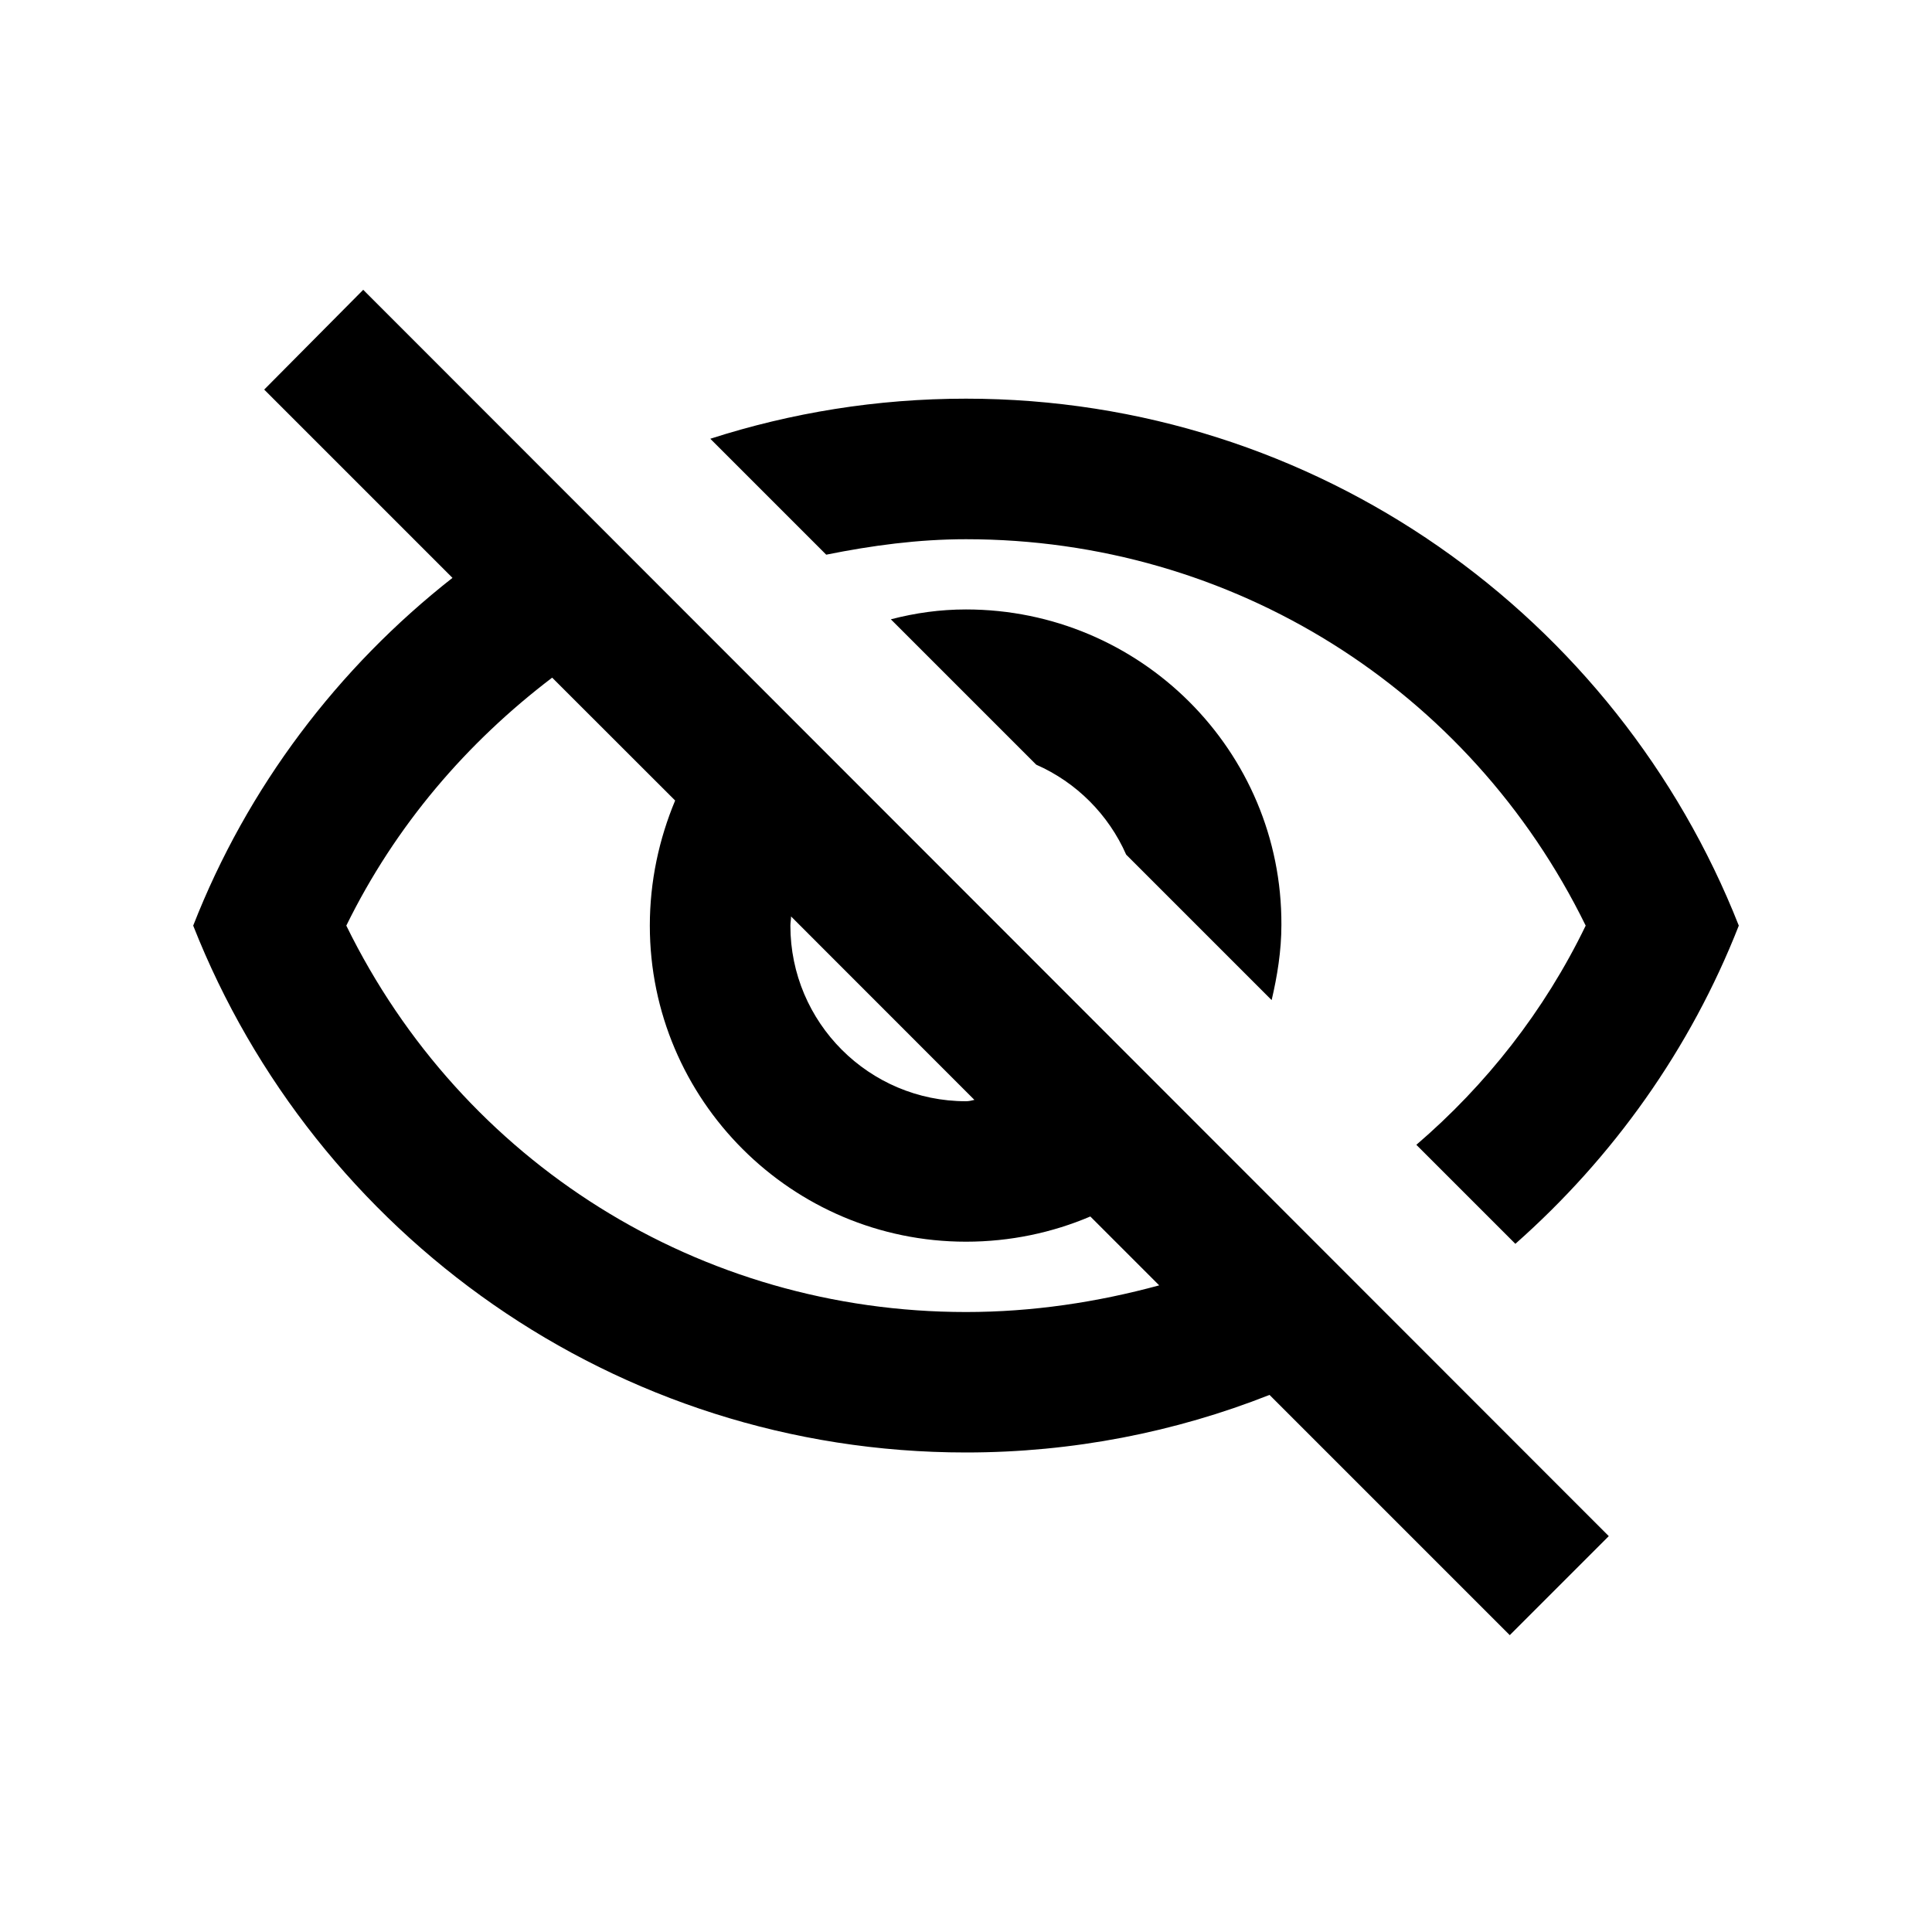 <svg width="20" height="20" viewBox="0 0 20 20" fill="none" xmlns="http://www.w3.org/2000/svg">
<path d="M10 5.582C12.756 5.582 15.214 7.131 16.415 9.582C15.986 10.469 15.382 11.233 14.662 11.851L15.687 12.876C16.698 11.982 17.498 10.862 18 9.582C16.742 6.389 13.636 4.127 10 4.127C9.076 4.127 8.189 4.273 7.353 4.542L8.553 5.742C9.025 5.647 9.505 5.582 10 5.582ZM9.222 6.411L10.727 7.916C11.142 8.098 11.476 8.433 11.658 8.847L13.164 10.353C13.222 10.105 13.265 9.844 13.265 9.575C13.273 7.771 11.804 6.309 10 6.309C9.731 6.309 9.476 6.345 9.222 6.411ZM2.735 4.033L4.684 5.982C3.498 6.913 2.56 8.149 2 9.582C3.258 12.774 6.364 15.036 10 15.036C11.105 15.036 12.167 14.825 13.142 14.44L15.629 16.927L16.654 15.902L3.76 3L2.735 4.033ZM8.189 9.487L10.087 11.386C10.058 11.393 10.029 11.4 10 11.4C8.996 11.4 8.182 10.585 8.182 9.582C8.182 9.545 8.189 9.524 8.189 9.487V9.487ZM5.716 7.015L6.989 8.287C6.822 8.687 6.727 9.124 6.727 9.582C6.727 11.386 8.196 12.854 10 12.854C10.458 12.854 10.895 12.76 11.287 12.593L12 13.306C11.36 13.48 10.691 13.582 10 13.582C7.244 13.582 4.785 12.033 3.585 9.582C4.095 8.542 4.836 7.684 5.716 7.015Z" fill="black"/>
</svg>
